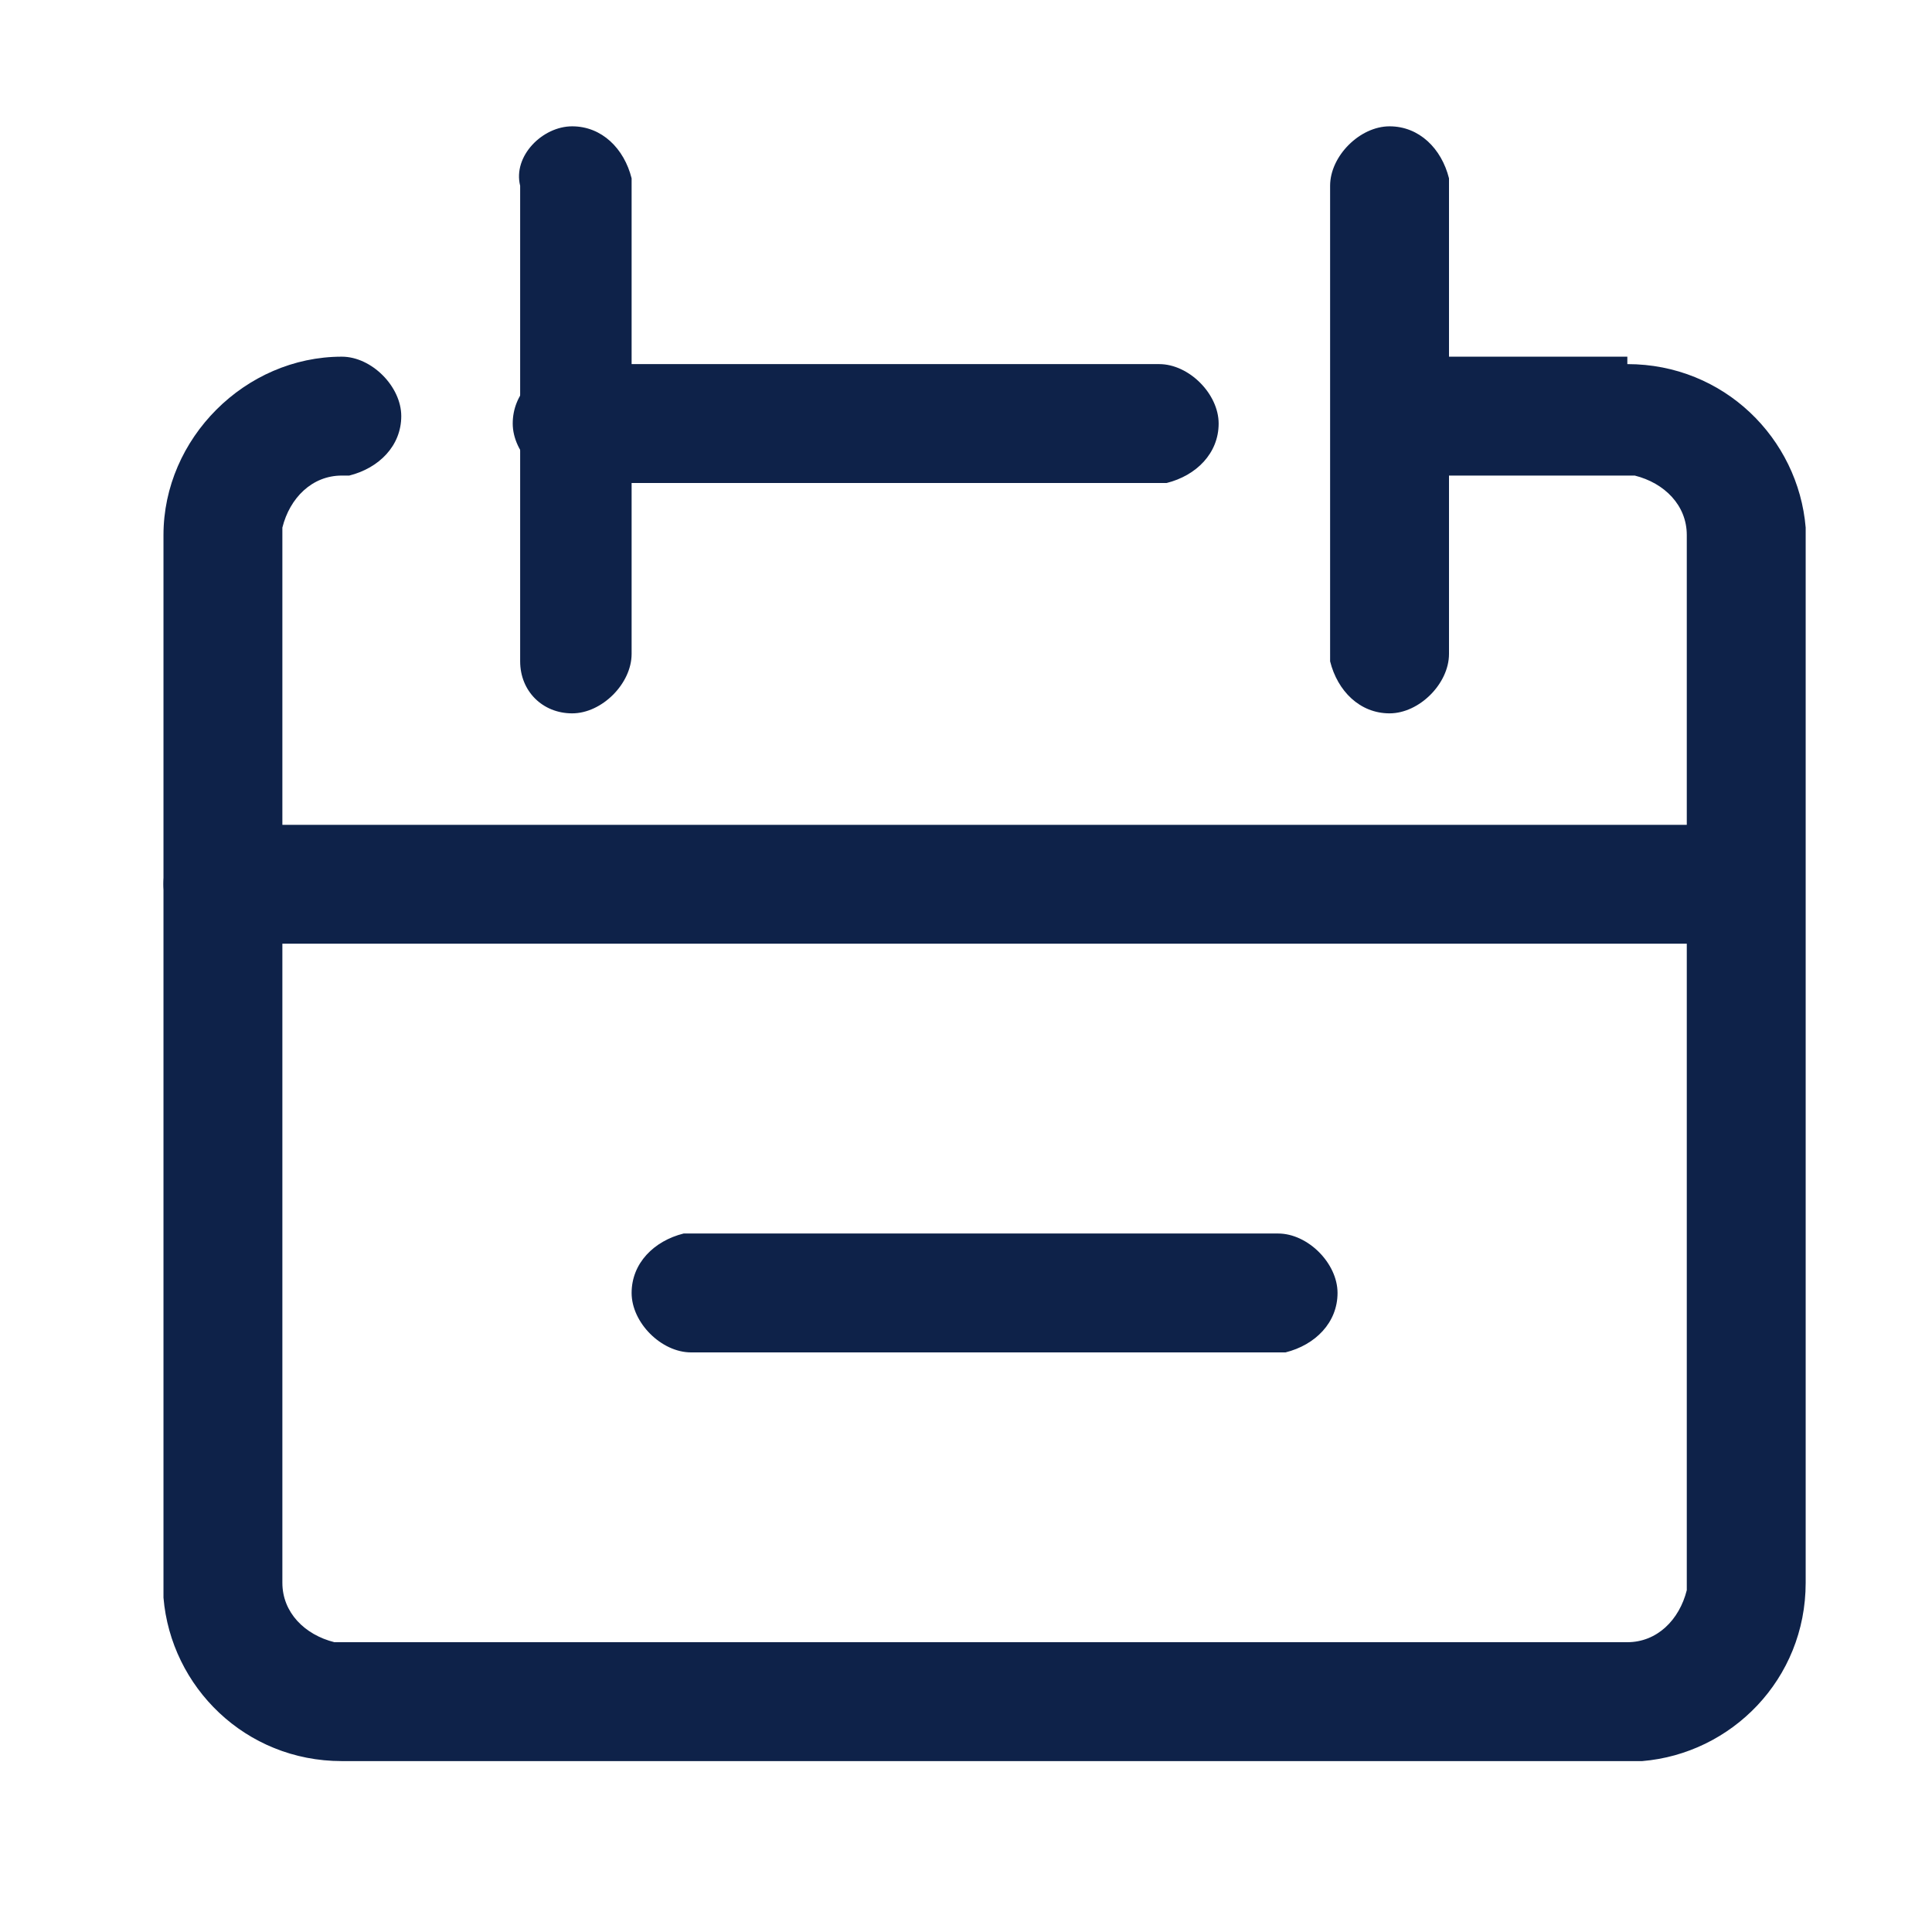 <?xml version="1.0" encoding="utf-8"?>
<!-- Generator: Adobe Illustrator 26.3.1, SVG Export Plug-In . SVG Version: 6.00 Build 0)  -->
<svg version="1.1" id="Ebene_1" xmlns="http://www.w3.org/2000/svg" xmlns:xlink="http://www.w3.org/1999/xlink" x="0px" y="0px"
	 viewBox="0 0 26 26" style="enable-background:new 0 0 26 26;" xml:space="preserve">
<path id="Path" style="fill:#0E2249;" d="M21.9,4.9c1.3,0,2.3,1,2.4,2.2l0,0.1v14.1c0,1.3-1,2.3-2.2,2.4l-0.1,0H4.6
	c-1.3,0-2.3-1-2.4-2.2l0-0.1V7.2c0-1.3,1.1-2.4,2.4-2.4c0.4,0,0.8,0.4,0.8,0.8c0,0.4-0.3,0.7-0.7,0.8l-0.1,0c-0.4,0-0.7,0.3-0.8,0.7
	l0,0.1v14.1c0,0.4,0.3,0.7,0.7,0.8l0.1,0h17.3c0.4,0,0.7-0.3,0.8-0.7l0-0.1V7.2c0-0.4-0.3-0.7-0.7-0.8l-0.1,0h-3.1
	c-0.4,0-0.8-0.4-0.8-0.8c0-0.4,0.3-0.7,0.7-0.8l0.1,0H21.9z"/>
<path id="Path_00000121253122225425821230000002516245902987007674_" style="fill:#0E2249;" d="M7.7,1.7c0.4,0,0.7,0.3,0.8,0.7
	l0,0.1v6.3c0,0.4-0.4,0.8-0.8,0.8C7.3,9.6,7,9.3,7,8.9l0-0.1V2.5C6.9,2.1,7.3,1.7,7.7,1.7z"/>
<path id="Path_00000155104775206397940560000005643299260856460978_" style="fill:#0E2249;" d="M18.7,1.7c0.4,0,0.7,0.3,0.8,0.7
	l0,0.1v6.3c0,0.4-0.4,0.8-0.8,0.8c-0.4,0-0.7-0.3-0.8-0.7l0-0.1V2.5C17.9,2.1,18.3,1.7,18.7,1.7z"/>
<path id="Path_00000022560990357844858020000017214049395704022669_" style="fill:#0E2249;" d="M15.6,4.9c0.4,0,0.8,0.4,0.8,0.8
	c0,0.4-0.3,0.7-0.7,0.8l-0.1,0H7.7c-0.4,0-0.8-0.4-0.8-0.8c0-0.4,0.3-0.7,0.7-0.8l0.1,0H15.6z"/>
<path id="Path_00000163786299572980128400000011336423874483195527_" style="fill:#0E2249;" d="M17.2,16.6c0.4,0,0.8,0.4,0.8,0.8
	c0,0.4-0.3,0.7-0.7,0.8l-0.1,0H9.3c-0.4,0-0.8-0.4-0.8-0.8c0-0.4,0.3-0.7,0.7-0.8l0.1,0H17.2z"/>
<path id="Path_00000005945400331165256230000005282203383426782857_" style="fill:#0E2249;" d="M23.4,11.1c0.4,0,0.8,0.4,0.8,0.8
	c0,0.4-0.3,0.7-0.7,0.8l-0.1,0H3c-0.4,0-0.8-0.4-0.8-0.8c0-0.4,0.3-0.7,0.7-0.8l0.1,0H23.4z"/>
</svg>

